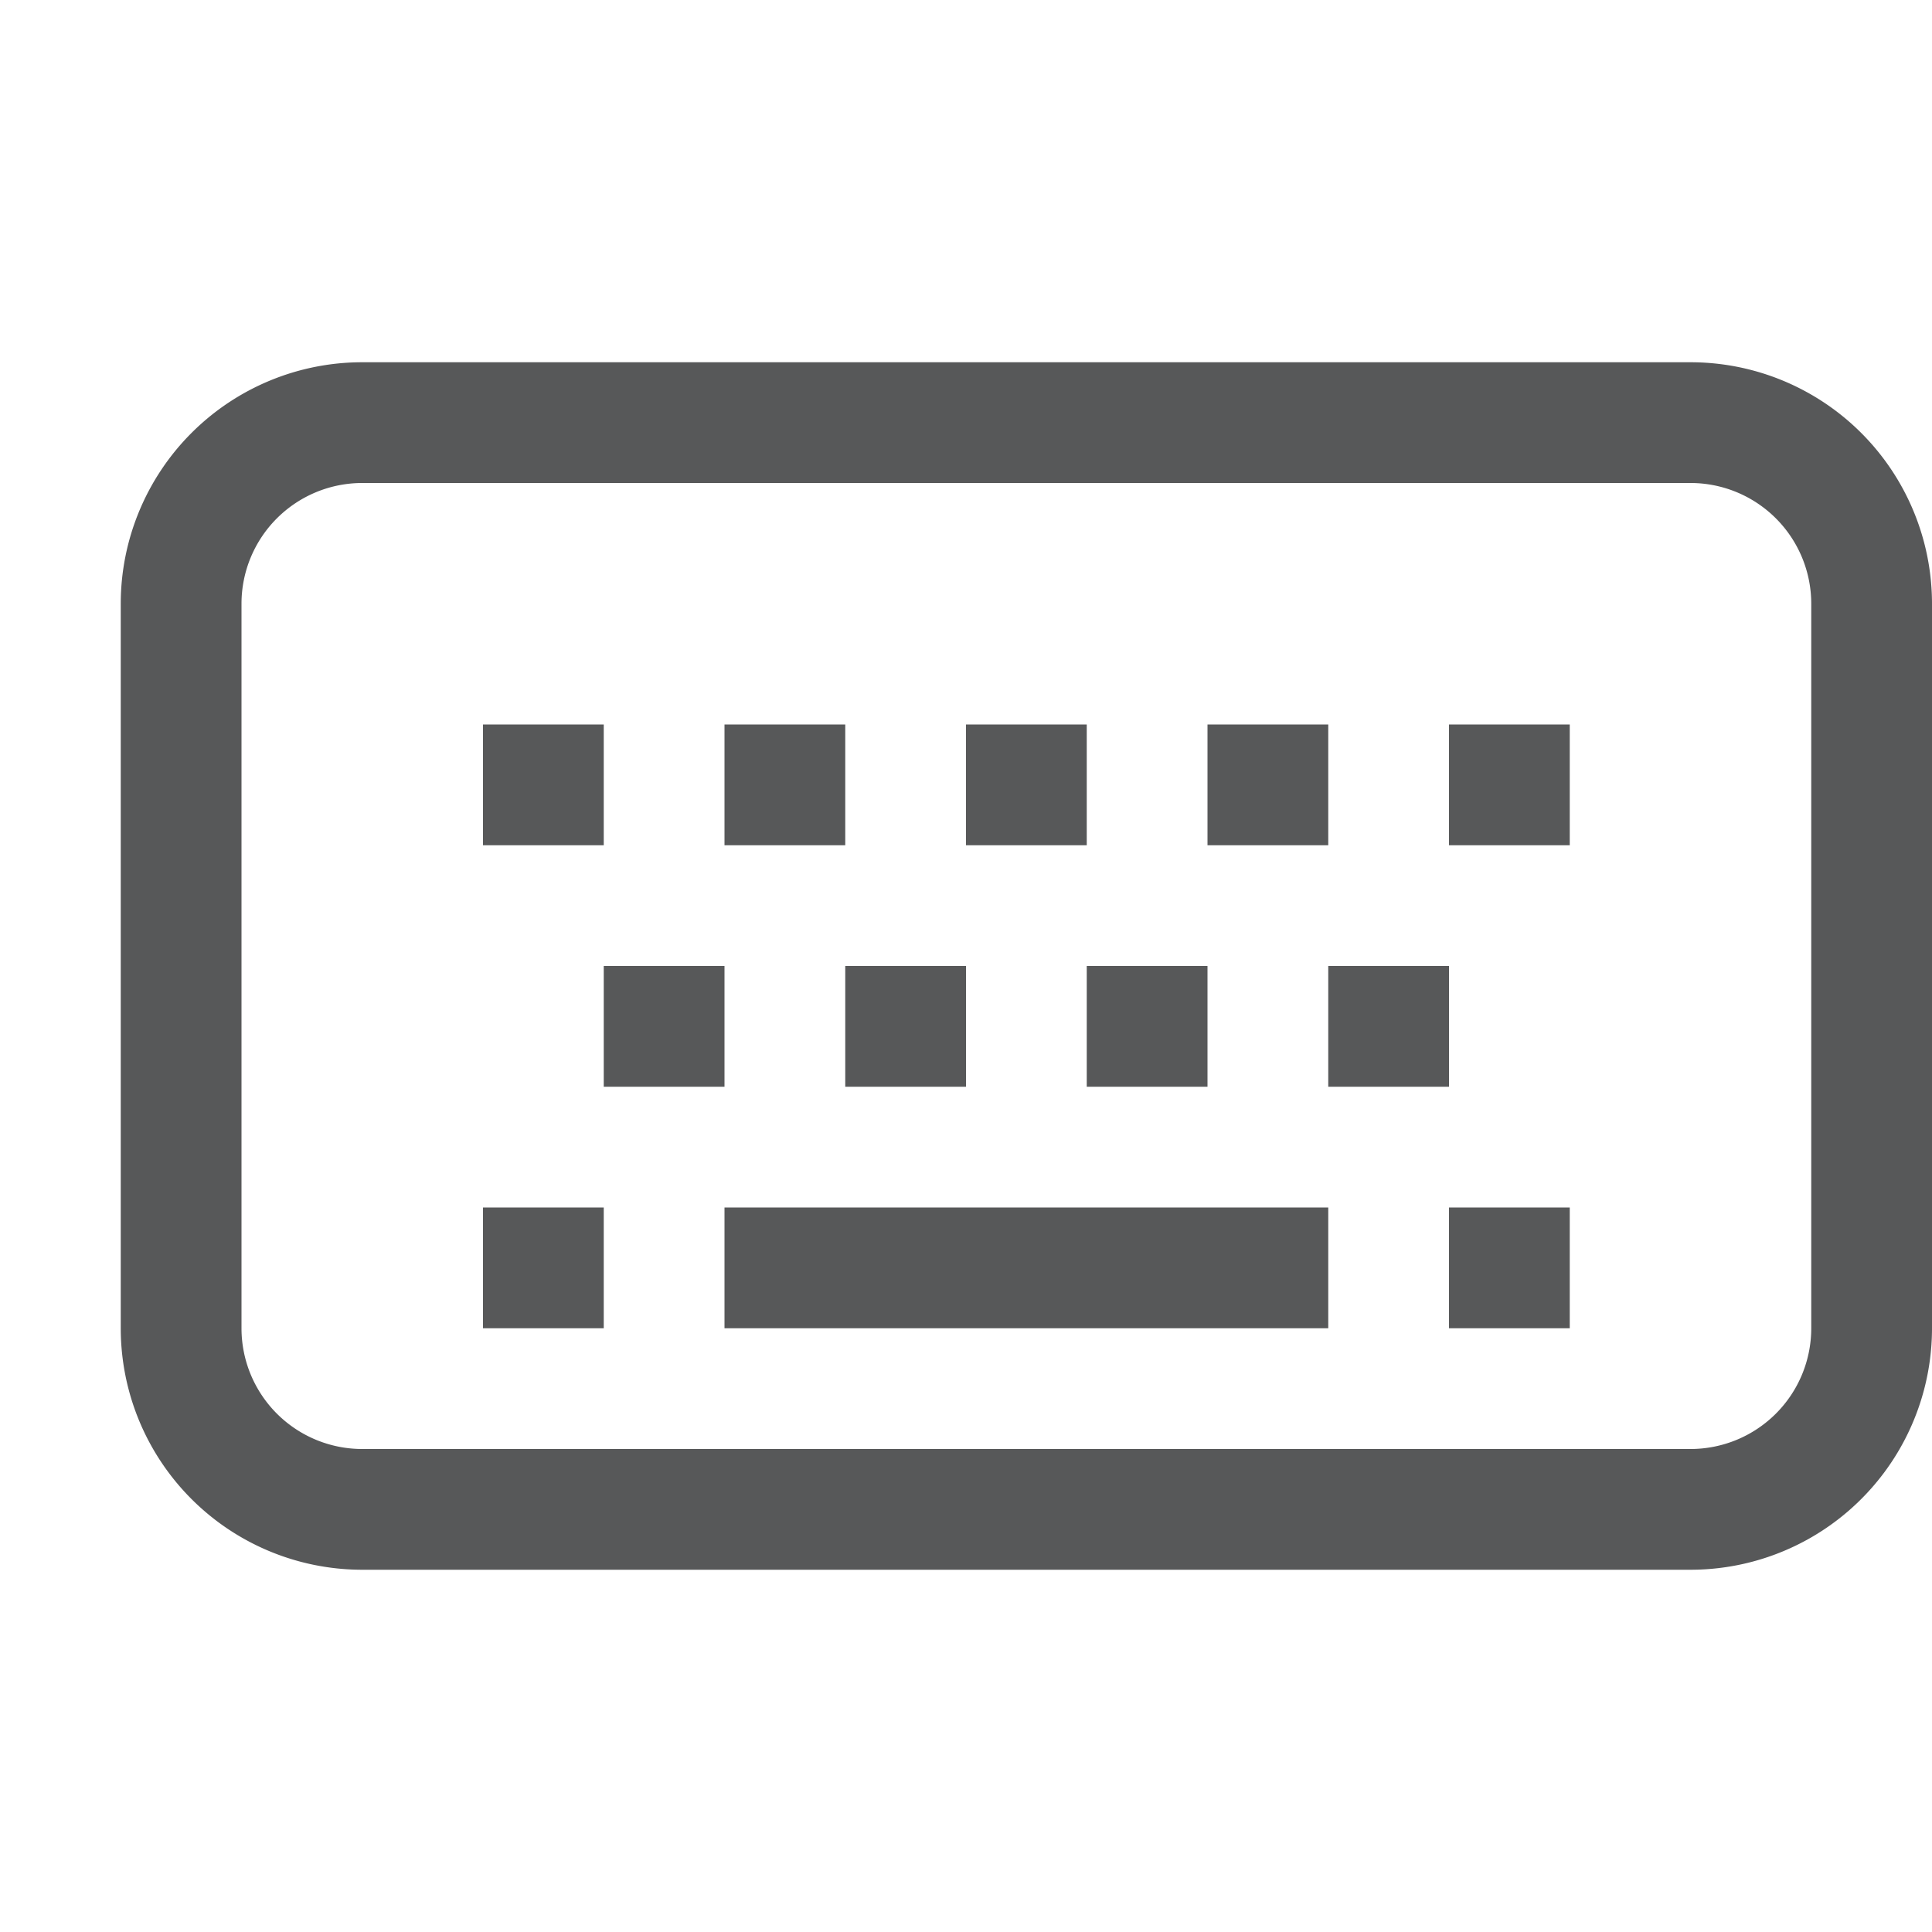 <svg id="图层_184" data-name="图层 184" xmlns="http://www.w3.org/2000/svg" viewBox="0 0 16 16"><defs><style>.cls-1,.cls-3{opacity:0.75;}.cls-2{fill:#1f2022;}.cls-3{isolation:isolate;}</style></defs><title>16</title><g id="_16" data-name="16"><g id="图层_185" data-name="图层 185" class="cls-1"><rect class="cls-2" x="4" y="6" width="1" height="1"/><rect class="cls-2" x="6" y="6" width="1" height="1"/><rect class="cls-2" x="10" y="6" width="1" height="1"/><rect class="cls-2" x="8" y="6" width="1" height="1"/><rect class="cls-2" x="12" y="6" width="1" height="1"/></g><g id="图层_185_复制" data-name="图层 185 复制" class="cls-1"><rect class="cls-2" x="5" y="8" width="1" height="1"/><rect class="cls-2" x="7" y="8" width="1" height="1"/><rect class="cls-2" x="9" y="8" width="1" height="1"/><rect class="cls-2" x="11" y="8" width="1" height="1"/><rect class="cls-2" x="12" y="10" width="1" height="1"/><rect class="cls-2" x="4" y="10" width="1" height="1"/><rect class="cls-2" x="6" y="10" width="5" height="1"/></g><g class="cls-3"><path class="cls-2" d="M14,4a1,1,0,0,1,1,1v6a1,1,0,0,1-1,1H3a1,1,0,0,1-1-1V5A1,1,0,0,1,3,4H14m0-1H3A2,2,0,0,0,1,5v6a2,2,0,0,0,2,2H14a2,2,0,0,0,2-2V5a2,2,0,0,0-2-2Z"/></g></g></svg>